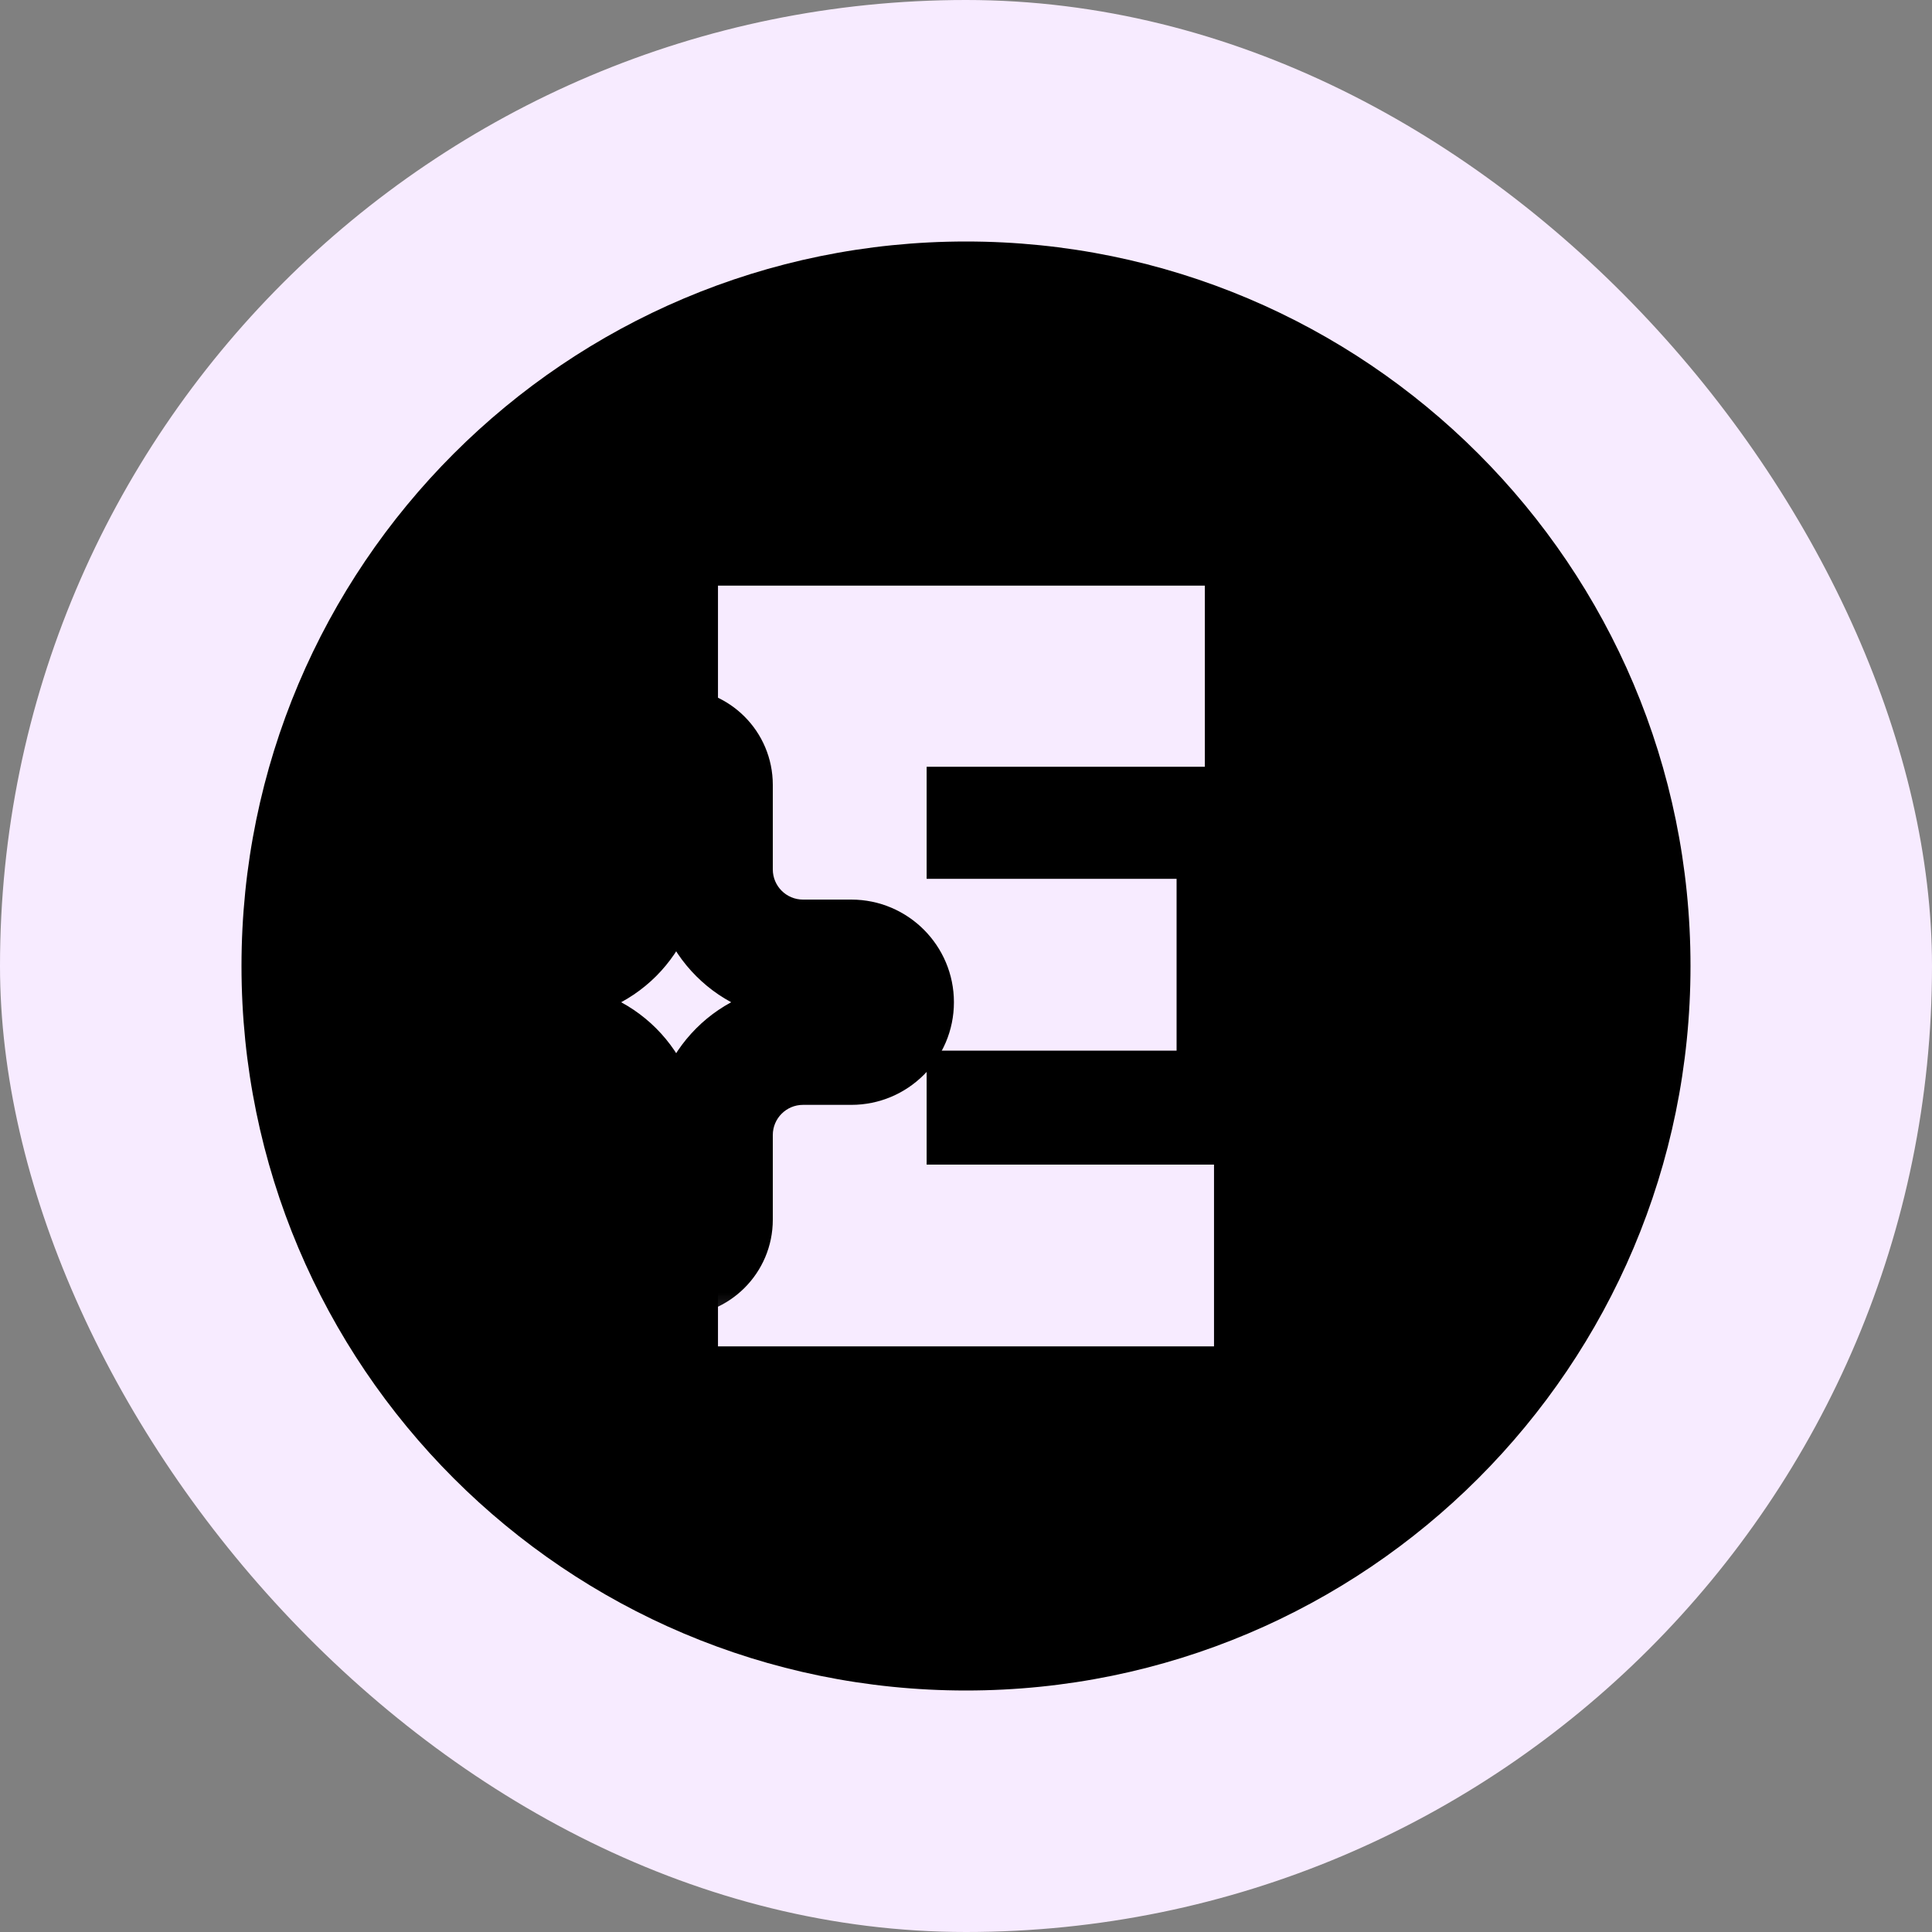<svg width="16" height="16" viewBox="0 0 16 16" fill="none" xmlns="http://www.w3.org/2000/svg">
<rect x="0" y="0" width="16" height="16" fill="#808080" stroke="none"/>
<rect width="16" height="16" rx="8" fill="#F7EBFF"/>
<path d="M8 2C4.686 2 2 4.686 2 8C2 11.314 4.686 14 8 14C11.314 14 14 11.314 14 8C14 4.686 11.314 2 8 2ZM10.054 11.15H5.946V4.85H9.978V6.35H7.674V7.278H9.744V8.701H7.674V9.645H10.054L10.054 11.15Z" fill="currentColor"/>
<mask id="path-3-outside-1_20264_6770" maskUnits="userSpaceOnUse" x="2.8" y="5.2" width="6" height="6" fill="black">
<rect fill="white" x="2.8" y="5.2" width="6" height="6"/>
<path d="M5.9 7.2C5.9 7.614 6.235 7.95 6.65 7.95H7.05C7.243 7.95 7.4 8.107 7.4 8.3C7.4 8.494 7.243 8.65 7.05 8.65H6.65C6.235 8.65 5.9 8.986 5.9 9.4V10.101C5.9 10.266 5.765 10.4 5.6 10.4C5.434 10.4 5.3 10.266 5.3 10.101V9.4C5.3 8.986 4.964 8.65 4.55 8.65H4.15C3.957 8.65 3.8 8.494 3.8 8.3C3.8 8.107 3.957 7.95 4.15 7.95H4.55C4.964 7.95 5.3 7.614 5.3 7.2V6.5C5.3 6.334 5.434 6.2 5.6 6.2C5.765 6.2 5.9 6.334 5.9 6.5V7.2Z"/>
</mask>
<path d="M5.9 7.2C5.9 7.614 6.235 7.95 6.65 7.95H7.05C7.243 7.95 7.4 8.107 7.4 8.3C7.4 8.494 7.243 8.65 7.05 8.65H6.65C6.235 8.65 5.9 8.986 5.9 9.4V10.101C5.9 10.266 5.765 10.4 5.6 10.4C5.434 10.4 5.3 10.266 5.3 10.101V9.4C5.3 8.986 4.964 8.65 4.55 8.65H4.15C3.957 8.65 3.8 8.494 3.8 8.3C3.8 8.107 3.957 7.95 4.15 7.95H4.55C4.964 7.95 5.3 7.614 5.3 7.2V6.5C5.3 6.334 5.434 6.2 5.6 6.2C5.765 6.2 5.9 6.334 5.9 6.5V7.2Z" fill="#F7EBFF"/>
<path d="M6.65 7.95V8.45H7.05V7.95V7.45H6.65V7.95ZM7.05 8.65V8.15H6.65V8.65V9.15H7.05V8.65ZM5.9 9.4H5.4V10.101H5.9H6.4V9.4H5.9ZM5.3 10.101H5.8V9.4H5.3H4.8V10.101H5.3ZM4.55 8.65V8.15H4.15V8.65V9.15H4.55V8.65ZM4.15 7.95V8.45H4.55V7.95V7.45H4.15V7.95ZM5.3 7.2H5.8V6.5H5.3H4.8V7.2H5.3ZM5.9 6.5H5.4V7.2H5.9H6.4V6.5H5.9ZM5.6 6.2V6.7C5.489 6.7 5.4 6.611 5.4 6.5H5.9H6.4C6.4 6.058 6.042 5.7 5.6 5.7V6.2ZM5.3 6.5H5.8C5.8 6.611 5.71 6.7 5.6 6.7V6.2V5.7C5.158 5.7 4.8 6.058 4.8 6.5H5.3ZM4.55 7.95V8.45C5.24 8.45 5.8 7.891 5.8 7.2H5.3H4.8C4.8 7.338 4.688 7.45 4.55 7.45V7.95ZM3.8 8.3H4.3C4.3 8.383 4.233 8.45 4.15 8.45V7.95V7.45C3.681 7.45 3.3 7.831 3.3 8.3H3.8ZM4.15 8.65V8.15C4.233 8.15 4.3 8.217 4.3 8.3H3.8H3.3C3.3 8.77 3.681 9.15 4.15 9.15V8.65ZM5.3 9.4H5.8C5.8 8.71 5.24 8.15 4.55 8.15V8.65V9.15C4.688 9.15 4.8 9.262 4.8 9.4H5.3ZM5.6 10.4V9.9C5.71 9.9 5.8 9.99 5.8 10.101H5.3H4.8C4.8 10.542 5.158 10.9 5.6 10.9V10.4ZM5.9 10.101H5.4C5.4 9.99 5.489 9.9 5.6 9.9V10.4V10.9C6.042 10.9 6.4 10.542 6.4 10.101H5.9ZM6.65 8.65V8.15C5.959 8.15 5.4 8.71 5.4 9.4H5.9H6.4C6.4 9.262 6.512 9.15 6.65 9.15V8.65ZM7.4 8.3H6.9C6.9 8.217 6.967 8.15 7.05 8.15V8.65V9.15C7.519 9.15 7.9 8.77 7.9 8.3H7.4ZM7.05 7.95V8.45C6.967 8.45 6.9 8.383 6.9 8.3H7.4H7.9C7.9 7.831 7.519 7.45 7.05 7.45V7.95ZM6.65 7.95V7.45C6.512 7.45 6.4 7.338 6.4 7.2H5.9H5.4C5.4 7.891 5.959 8.45 6.65 8.45V7.95Z" fill="currentColor" mask="url(#path-3-outside-1_20264_6770)"/>
</svg>

